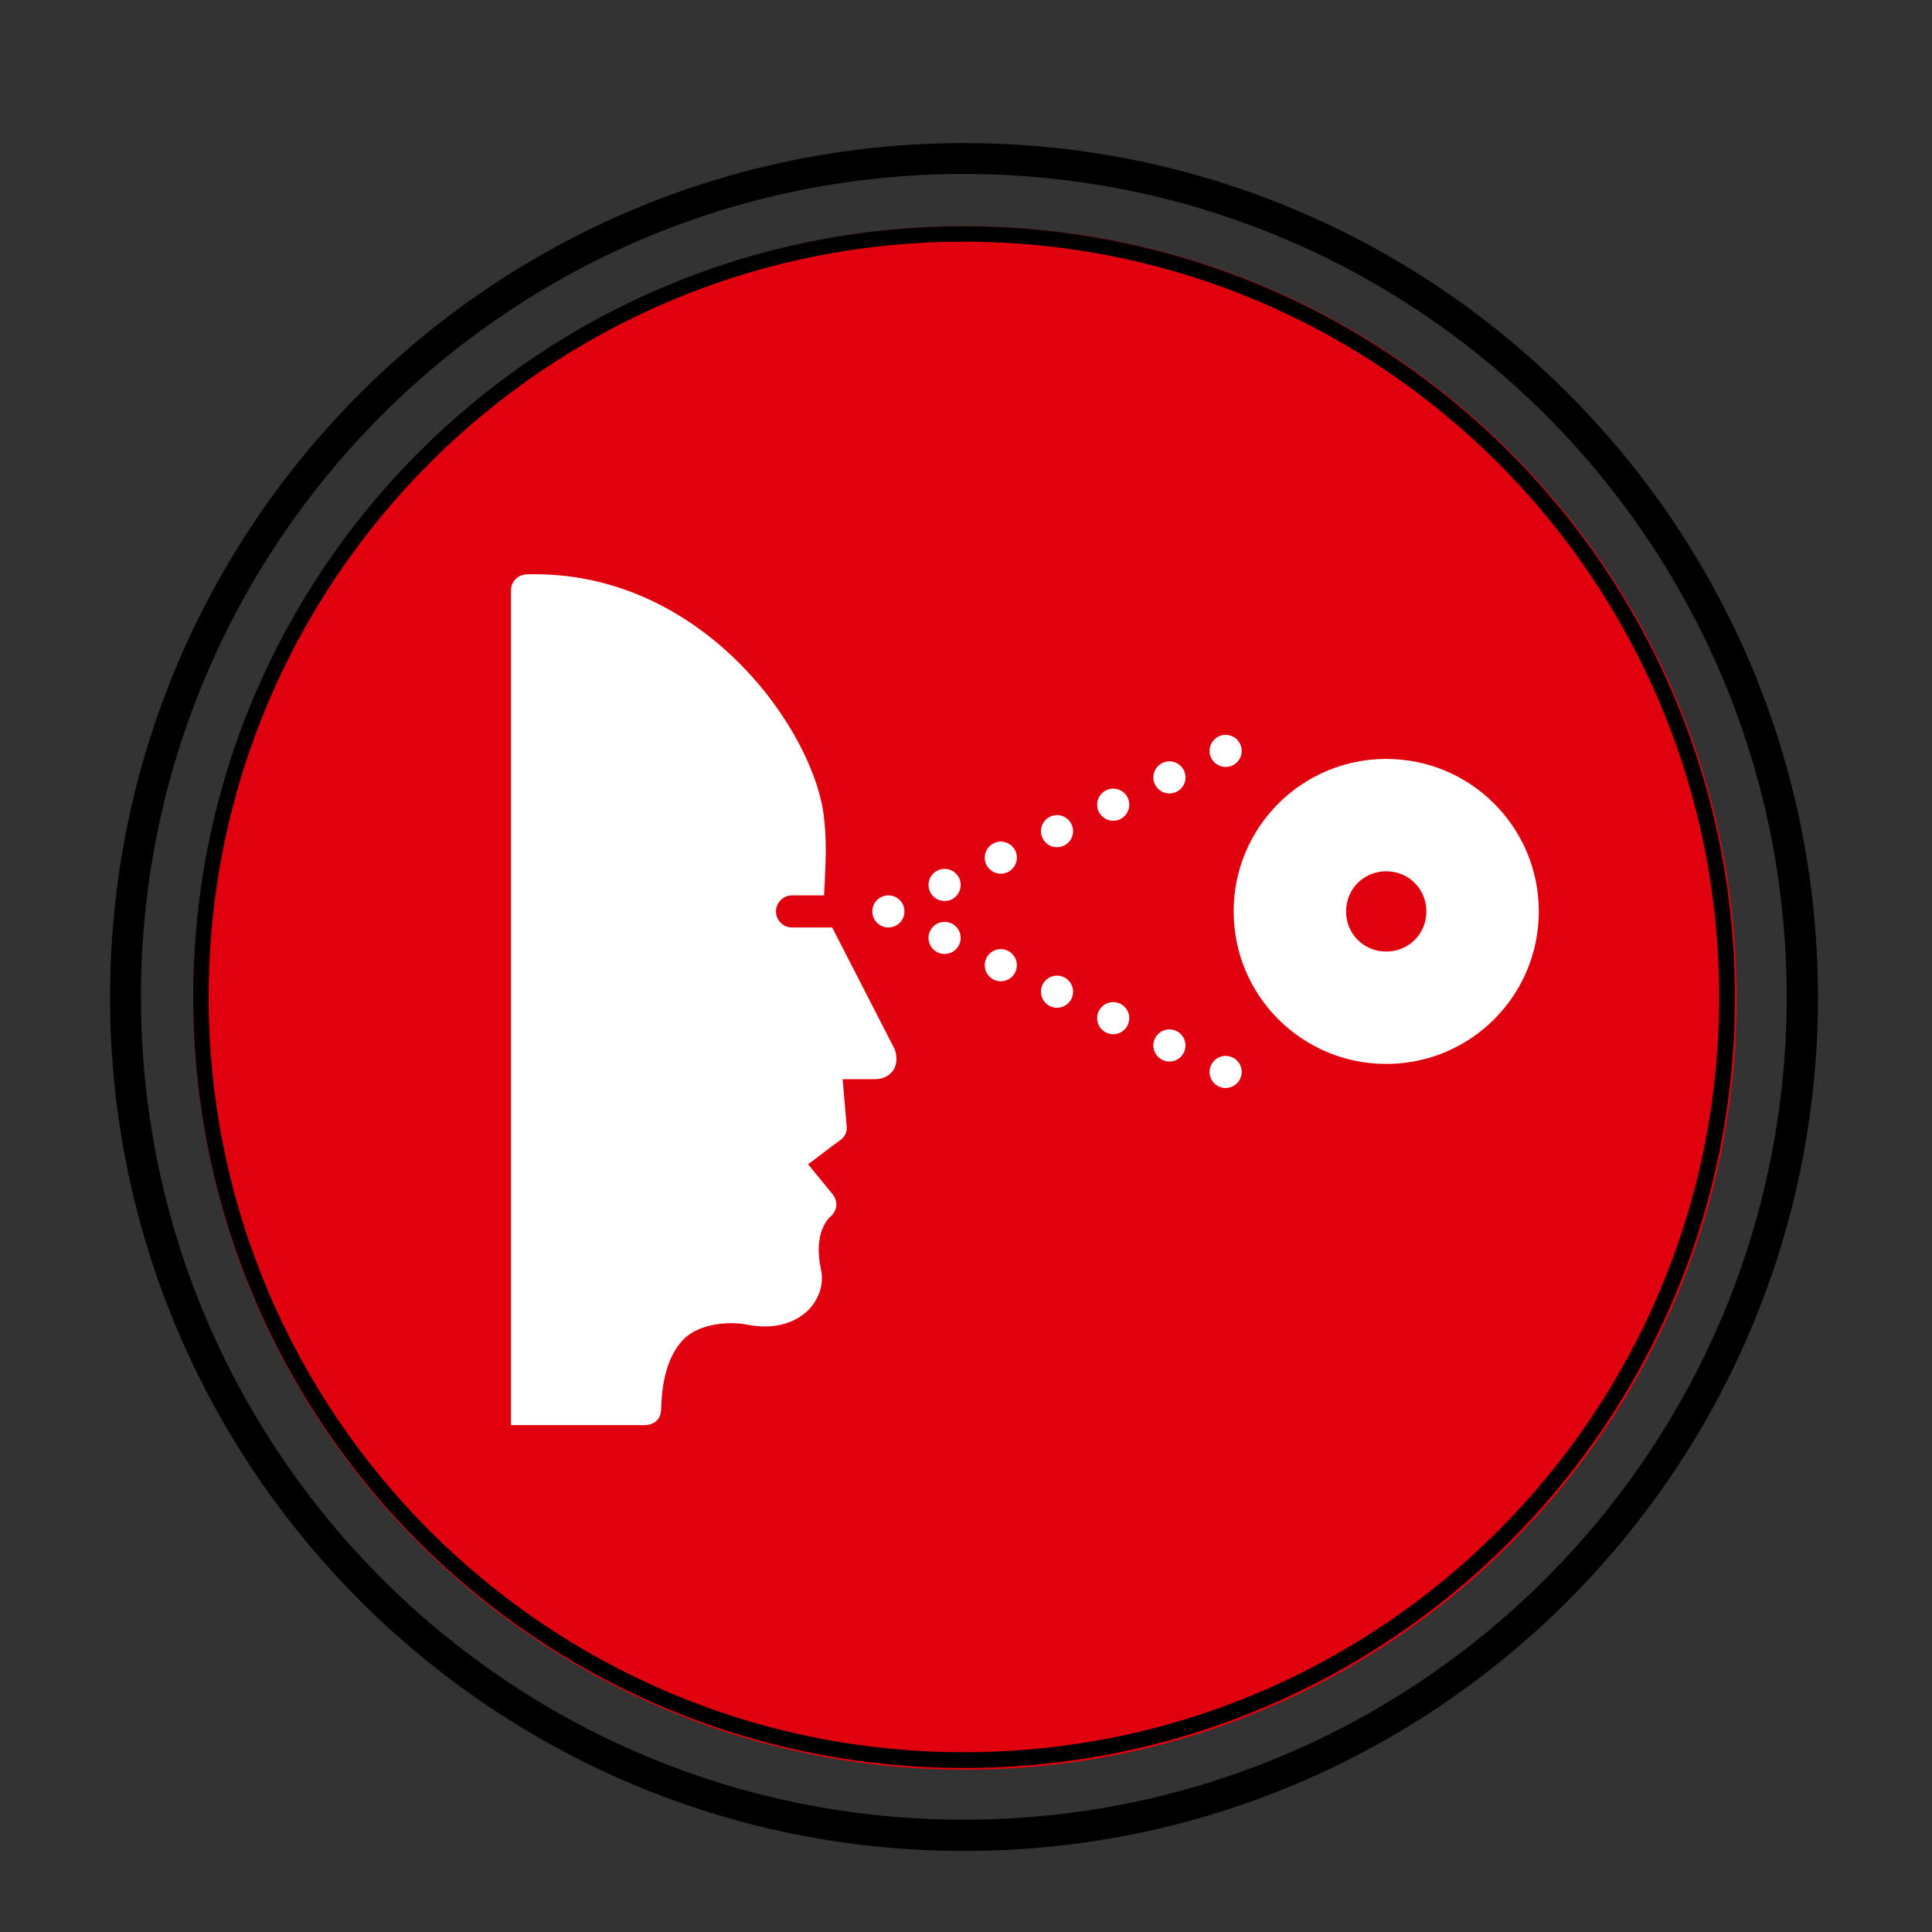 <?xml version="1.0" encoding="UTF-8" standalone="no"?>
<svg
   width="500"
   zoomAndPan="magnify"
   viewBox="0 0 375 375"
   height="500"
   preserveAspectRatio="xMidYMid meet"
   version="1.0"
   id="svg28"
   sodipodi:docname="hrr-red-3.svg"
   inkscape:version="1.3 (0e150ed6c4, 2023-07-21)"
   xmlns:inkscape="http://www.inkscape.org/namespaces/inkscape"
   xmlns:sodipodi="http://sodipodi.sourceforge.net/DTD/sodipodi-0.dtd"
   xmlns="http://www.w3.org/2000/svg"
   xmlns:svg="http://www.w3.org/2000/svg">
  <rect x="0" y="0" width="375" height="375" fill="#333333" stroke="none"/>
  <sodipodi:namedview
     id="namedview28"
     pagecolor="#ffffff"
     bordercolor="#000000"
     borderopacity="0.25"
     inkscape:showpageshadow="2"
     inkscape:pageopacity="0.0"
     inkscape:pagecheckerboard="0"
     inkscape:deskcolor="#d1d1d1"
     inkscape:zoom="1.61"
     inkscape:cx="250"
     inkscape:cy="250"
     inkscape:window-width="1920"
     inkscape:window-height="1014"
     inkscape:window-x="0"
     inkscape:window-y="31"
     inkscape:window-maximized="1"
     inkscape:current-layer="svg28" />
  <defs
     id="defs8">
    <clipPath
       id="61184e85fe">
      <path
         d="M 21.363 27.773 L 352.863 27.773 L 352.863 359.273 L 21.363 359.273 Z M 21.363 27.773 "
         clip-rule="nonzero"
         id="path1" />
    </clipPath>
    <clipPath
       id="a74d8cd84b">
      <path
         d="M 187.113 27.773 C 95.57 27.773 21.363 101.984 21.363 193.523 C 21.363 285.066 95.57 359.273 187.113 359.273 C 278.652 359.273 352.863 285.066 352.863 193.523 C 352.863 101.984 278.652 27.773 187.113 27.773 Z M 187.113 27.773 "
         clip-rule="nonzero"
         id="path2" />
    </clipPath>
    <clipPath
       id="d1fb65bdd2">
      <path
         d="M 37.5 43.91 L 337.098 43.91 L 337.098 343.512 L 37.5 343.512 Z M 37.5 43.91 "
         clip-rule="nonzero"
         id="path3" />
    </clipPath>
    <clipPath
       id="c6a5861a48">
      <path
         d="M 187.301 43.91 C 104.566 43.91 37.5 110.98 37.5 193.711 C 37.5 276.445 104.566 343.512 187.301 343.512 C 270.031 343.512 337.098 276.445 337.098 193.711 C 337.098 110.98 270.031 43.91 187.301 43.91 Z M 187.301 43.91 "
         clip-rule="nonzero"
         id="path4" />
    </clipPath>
    <clipPath
       id="5d5165dc3f">
      <path
         d="M 37.5 43.91 L 336.75 43.91 L 336.75 343.16 L 37.5 343.16 Z M 37.5 43.91 "
         clip-rule="nonzero"
         id="path5" />
    </clipPath>
    <clipPath
       id="d1fc06a1fd">
      <path
         d="M 187.125 43.91 C 104.488 43.91 37.5 110.902 37.5 193.535 C 37.5 276.172 104.488 343.16 187.125 343.16 C 269.762 343.16 336.75 276.172 336.75 193.535 C 336.75 110.902 269.762 43.91 187.125 43.91 Z M 187.125 43.91 "
         clip-rule="nonzero"
         id="path6" />
    </clipPath>
    <clipPath
       id="00f12a2c3a">
      <path
         d="M 239 147 L 298.68 147 L 298.68 207 L 239 207 Z M 239 147 "
         clip-rule="nonzero"
         id="path7" />
    </clipPath>
    <clipPath
       id="c2e8d692a8">
      <path
         d="M 99.18 111 L 174 111 L 174 276.902 L 99.18 276.902 Z M 99.18 111 "
         clip-rule="nonzero"
         id="path8" />
    </clipPath>
  </defs>
  <g
     clip-path="url(#61184e85fe)"
     id="g10">
    <g
       clip-path="url(#a74d8cd84b)"
       id="g9">
      <path
         stroke-linecap="butt"
         transform="matrix(0.749, 0, 0, 0.749, 21.363, 27.775)"
         fill="none"
         stroke-linejoin="miter"
         d="M 221.243 -0.001 C 99.052 -0.001 0.001 99.055 0.001 221.241 C 0.001 343.432 99.052 442.483 221.243 442.483 C 343.429 442.483 442.485 343.432 442.485 221.241 C 442.485 99.055 343.429 -0.001 221.243 -0.001 Z M 221.243 -0.001 "
         stroke="#000000"
         stroke-width="16"
         stroke-opacity="1"
         stroke-miterlimit="4"
         id="path9" />
    </g>
  </g>
  <g
     clip-path="url(#d1fb65bdd2)"
     id="g12">
    <g
       clip-path="url(#c6a5861a48)"
       id="g11">
      <path
         fill="#e0000e"
         d="M 37.5 43.91 L 337.098 43.91 L 337.098 343.512 L 37.5 343.512 Z M 37.5 43.91 "
         fill-opacity="1"
         fill-rule="nonzero"
         id="path10" />
    </g>
  </g>
  <g
     clip-path="url(#5d5165dc3f)"
     id="g14">
    <g
       clip-path="url(#d1fc06a1fd)"
       id="g13">
      <path
         stroke-linecap="butt"
         transform="matrix(0.749, 0, 0, 0.749, 37.5, 43.912)"
         fill="none"
         stroke-linejoin="miter"
         d="M 199.727 -0.002 C 89.419 -0.002 -0 89.422 -0 199.724 C -0 310.032 89.419 399.451 199.727 399.451 C 310.034 399.451 399.453 310.032 399.453 199.724 C 399.453 89.422 310.034 -0.002 199.727 -0.002 Z M 199.727 -0.002 "
         stroke="#000000"
         stroke-width="8"
         stroke-opacity="1"
         stroke-miterlimit="4"
         id="path12" />
    </g>
  </g>
  <g
     clip-path="url(#00f12a2c3a)"
     id="g15">
    <path
       fill="#ffffff"
       d="M 269.066 147.309 C 252.703 147.309 239.453 160.551 239.453 176.906 C 239.453 193.266 252.703 206.508 269.066 206.508 C 285.434 206.508 298.68 193.266 298.68 176.906 C 298.68 160.551 285.434 147.309 269.066 147.309 Z M 269.066 169.117 C 273.43 169.117 276.859 172.547 276.859 176.906 C 276.859 181.27 273.43 184.695 269.066 184.695 C 264.703 184.695 261.273 181.27 261.273 176.906 C 261.273 172.547 264.703 169.117 269.066 169.117 Z M 269.066 169.117 "
       fill-opacity="1"
       fill-rule="nonzero"
       id="path14" />
  </g>
  <path
     fill="#ffffff"
     d="M 175.551 176.906 C 175.551 177.32 175.473 177.719 175.312 178.098 C 175.156 178.48 174.93 178.816 174.637 179.109 C 174.348 179.402 174.008 179.629 173.629 179.785 C 173.246 179.945 172.848 180.023 172.434 180.023 C 172.02 180.023 171.625 179.945 171.242 179.785 C 170.859 179.629 170.523 179.402 170.23 179.109 C 169.938 178.816 169.711 178.48 169.555 178.098 C 169.395 177.719 169.316 177.32 169.316 176.906 C 169.316 176.492 169.395 176.098 169.555 175.715 C 169.711 175.332 169.938 174.996 170.23 174.703 C 170.523 174.41 170.859 174.188 171.242 174.027 C 171.625 173.871 172.02 173.793 172.434 173.793 C 172.848 173.793 173.246 173.871 173.629 174.027 C 174.008 174.188 174.348 174.41 174.637 174.703 C 174.93 174.996 175.156 175.332 175.312 175.715 C 175.473 176.098 175.551 176.492 175.551 176.906 Z M 175.551 176.906 "
     fill-opacity="1"
     fill-rule="nonzero"
     id="path15" />
  <path
     fill="#ffffff"
     d="M 186.461 182.047 C 186.461 182.461 186.383 182.859 186.223 183.242 C 186.066 183.621 185.84 183.961 185.547 184.25 C 185.258 184.543 184.918 184.77 184.539 184.926 C 184.156 185.086 183.758 185.164 183.344 185.164 C 182.93 185.164 182.535 185.086 182.152 184.926 C 181.77 184.77 181.434 184.543 181.141 184.25 C 180.848 183.961 180.621 183.621 180.465 183.242 C 180.305 182.859 180.227 182.461 180.227 182.047 C 180.227 181.637 180.305 181.238 180.465 180.855 C 180.621 180.473 180.848 180.137 181.141 179.844 C 181.434 179.551 181.77 179.328 182.152 179.168 C 182.535 179.012 182.93 178.934 183.344 178.934 C 183.758 178.934 184.156 179.012 184.539 179.168 C 184.918 179.328 185.258 179.551 185.547 179.844 C 185.84 180.137 186.066 180.473 186.223 180.855 C 186.383 181.238 186.461 181.637 186.461 182.047 Z M 186.461 182.047 "
     fill-opacity="1"
     fill-rule="nonzero"
     id="path16" />
  <path
     fill="#ffffff"
     d="M 197.371 187.344 C 197.371 187.758 197.293 188.156 197.133 188.539 C 196.977 188.918 196.75 189.254 196.457 189.547 C 196.168 189.84 195.828 190.066 195.449 190.223 C 195.066 190.383 194.668 190.461 194.254 190.461 C 193.84 190.461 193.445 190.383 193.062 190.223 C 192.68 190.066 192.344 189.84 192.051 189.547 C 191.758 189.254 191.531 188.918 191.375 188.539 C 191.215 188.156 191.137 187.758 191.137 187.344 C 191.137 186.934 191.215 186.535 191.375 186.152 C 191.531 185.77 191.758 185.434 192.051 185.141 C 192.344 184.848 192.68 184.625 193.062 184.465 C 193.445 184.309 193.84 184.23 194.254 184.23 C 194.668 184.23 195.066 184.309 195.449 184.465 C 195.828 184.625 196.168 184.848 196.457 185.141 C 196.75 185.434 196.977 185.77 197.133 186.152 C 197.293 186.535 197.371 186.934 197.371 187.344 Z M 197.371 187.344 "
     fill-opacity="1"
     fill-rule="nonzero"
     id="path17" />
  <path
     fill="#ffffff"
     d="M 208.281 192.484 C 208.281 192.898 208.203 193.297 208.043 193.68 C 207.887 194.059 207.66 194.398 207.367 194.688 C 207.078 194.98 206.738 195.207 206.359 195.363 C 205.977 195.523 205.578 195.602 205.164 195.602 C 204.75 195.602 204.355 195.523 203.973 195.363 C 203.59 195.207 203.254 194.98 202.961 194.688 C 202.668 194.398 202.441 194.059 202.285 193.68 C 202.125 193.297 202.047 192.898 202.047 192.484 C 202.047 192.074 202.125 191.676 202.285 191.293 C 202.441 190.91 202.668 190.574 202.961 190.281 C 203.254 189.992 203.59 189.766 203.973 189.605 C 204.355 189.449 204.75 189.371 205.164 189.371 C 205.578 189.371 205.977 189.449 206.359 189.605 C 206.738 189.766 207.078 189.992 207.367 190.281 C 207.66 190.574 207.887 190.91 208.043 191.293 C 208.203 191.676 208.281 192.074 208.281 192.484 Z M 208.281 192.484 "
     fill-opacity="1"
     fill-rule="nonzero"
     id="path18" />
  <path
     fill="#ffffff"
     d="M 219.191 197.625 C 219.191 198.039 219.113 198.438 218.953 198.82 C 218.797 199.199 218.57 199.539 218.277 199.828 C 217.988 200.121 217.648 200.348 217.27 200.504 C 216.887 200.664 216.488 200.742 216.074 200.742 C 215.66 200.742 215.266 200.664 214.883 200.504 C 214.5 200.348 214.164 200.121 213.871 199.828 C 213.578 199.539 213.352 199.199 213.195 198.82 C 213.035 198.438 212.957 198.039 212.957 197.625 C 212.957 197.215 213.035 196.816 213.195 196.434 C 213.352 196.055 213.578 195.715 213.871 195.422 C 214.164 195.133 214.5 194.906 214.883 194.75 C 215.266 194.59 215.66 194.512 216.074 194.512 C 216.488 194.512 216.887 194.59 217.27 194.75 C 217.648 194.906 217.988 195.133 218.277 195.422 C 218.57 195.715 218.797 196.055 218.953 196.434 C 219.113 196.816 219.191 197.215 219.191 197.625 Z M 219.191 197.625 "
     fill-opacity="1"
     fill-rule="nonzero"
     id="path19" />
  <path
     fill="#ffffff"
     d="M 230.102 202.922 C 230.102 203.336 230.023 203.734 229.863 204.117 C 229.707 204.496 229.48 204.836 229.188 205.125 C 228.898 205.418 228.559 205.645 228.18 205.801 C 227.797 205.961 227.398 206.039 226.984 206.039 C 226.57 206.039 226.176 205.961 225.793 205.801 C 225.41 205.645 225.074 205.418 224.781 205.125 C 224.488 204.836 224.262 204.496 224.105 204.117 C 223.945 203.734 223.867 203.336 223.867 202.922 C 223.867 202.512 223.945 202.113 224.105 201.73 C 224.262 201.348 224.488 201.012 224.781 200.719 C 225.074 200.43 225.41 200.203 225.793 200.047 C 226.176 199.887 226.57 199.809 226.984 199.809 C 227.398 199.809 227.797 199.887 228.18 200.047 C 228.559 200.203 228.898 200.43 229.188 200.719 C 229.48 201.012 229.707 201.348 229.863 201.73 C 230.023 202.113 230.102 202.512 230.102 202.922 Z M 230.102 202.922 "
     fill-opacity="1"
     fill-rule="nonzero"
     id="path20" />
  <path
     fill="#ffffff"
     d="M 241.012 208.066 C 241.012 208.477 240.934 208.875 240.773 209.258 C 240.617 209.641 240.391 209.977 240.098 210.27 C 239.809 210.559 239.469 210.785 239.09 210.941 C 238.707 211.102 238.309 211.18 237.895 211.18 C 237.48 211.18 237.086 211.102 236.703 210.941 C 236.32 210.785 235.984 210.559 235.691 210.27 C 235.398 209.977 235.172 209.641 235.016 209.258 C 234.855 208.875 234.777 208.477 234.777 208.066 C 234.777 207.652 234.855 207.254 235.016 206.871 C 235.172 206.492 235.398 206.152 235.691 205.863 C 235.984 205.57 236.32 205.344 236.703 205.188 C 237.086 205.027 237.48 204.949 237.895 204.949 C 238.309 204.949 238.707 205.027 239.09 205.188 C 239.469 205.344 239.809 205.57 240.098 205.863 C 240.391 206.152 240.617 206.492 240.773 206.871 C 240.934 207.254 241.012 207.652 241.012 208.066 Z M 241.012 208.066 "
     fill-opacity="1"
     fill-rule="nonzero"
     id="path21" />
  <path
     fill="#ffffff"
     d="M 186.461 171.766 C 186.461 172.18 186.383 172.578 186.223 172.957 C 186.066 173.34 185.84 173.676 185.547 173.969 C 185.258 174.262 184.918 174.488 184.539 174.645 C 184.156 174.801 183.758 174.883 183.344 174.883 C 182.93 174.883 182.535 174.801 182.152 174.645 C 181.77 174.488 181.434 174.262 181.141 173.969 C 180.848 173.676 180.621 173.34 180.465 172.957 C 180.305 172.578 180.227 172.18 180.227 171.766 C 180.227 171.352 180.305 170.957 180.465 170.574 C 180.621 170.191 180.848 169.855 181.141 169.562 C 181.434 169.27 181.77 169.047 182.152 168.887 C 182.535 168.73 182.93 168.648 183.344 168.648 C 183.758 168.648 184.156 168.73 184.539 168.887 C 184.918 169.047 185.258 169.27 185.547 169.562 C 185.84 169.855 186.066 170.191 186.223 170.574 C 186.383 170.957 186.461 171.352 186.461 171.766 Z M 186.461 171.766 "
     fill-opacity="1"
     fill-rule="nonzero"
     id="path22" />
  <path
     fill="#ffffff"
     d="M 197.371 166.469 C 197.371 166.883 197.293 167.281 197.133 167.66 C 196.977 168.043 196.75 168.379 196.457 168.672 C 196.168 168.965 195.828 169.191 195.449 169.348 C 195.066 169.508 194.668 169.586 194.254 169.586 C 193.84 169.586 193.445 169.508 193.062 169.348 C 192.68 169.191 192.344 168.965 192.051 168.672 C 191.758 168.379 191.531 168.043 191.375 167.66 C 191.215 167.281 191.137 166.883 191.137 166.469 C 191.137 166.055 191.215 165.66 191.375 165.277 C 191.531 164.895 191.758 164.559 192.051 164.266 C 192.344 163.973 192.68 163.75 193.062 163.59 C 193.445 163.434 193.84 163.352 194.254 163.352 C 194.668 163.352 195.066 163.434 195.449 163.59 C 195.828 163.75 196.168 163.973 196.457 164.266 C 196.75 164.559 196.977 164.895 197.133 165.277 C 197.293 165.66 197.371 166.055 197.371 166.469 Z M 197.371 166.469 "
     fill-opacity="1"
     fill-rule="nonzero"
     id="path23" />
  <path
     fill="#ffffff"
     d="M 208.281 161.328 C 208.281 161.742 208.203 162.141 208.043 162.52 C 207.887 162.902 207.66 163.238 207.367 163.531 C 207.078 163.824 206.738 164.047 206.359 164.207 C 205.977 164.363 205.578 164.445 205.164 164.445 C 204.75 164.445 204.355 164.363 203.973 164.207 C 203.59 164.047 203.254 163.824 202.961 163.531 C 202.668 163.238 202.441 162.902 202.285 162.52 C 202.125 162.141 202.047 161.742 202.047 161.328 C 202.047 160.914 202.125 160.52 202.285 160.137 C 202.441 159.754 202.668 159.418 202.961 159.125 C 203.254 158.832 203.59 158.609 203.973 158.449 C 204.355 158.293 204.75 158.211 205.164 158.211 C 205.578 158.211 205.977 158.293 206.359 158.449 C 206.738 158.609 207.078 158.832 207.367 159.125 C 207.66 159.418 207.887 159.754 208.043 160.137 C 208.203 160.52 208.281 160.914 208.281 161.328 Z M 208.281 161.328 "
     fill-opacity="1"
     fill-rule="nonzero"
     id="path24" />
  <path
     fill="#ffffff"
     d="M 219.191 156.188 C 219.191 156.602 219.113 156.996 218.953 157.379 C 218.797 157.762 218.57 158.098 218.277 158.391 C 217.988 158.684 217.648 158.906 217.27 159.066 C 216.887 159.223 216.488 159.305 216.074 159.305 C 215.66 159.305 215.266 159.223 214.883 159.066 C 214.5 158.906 214.164 158.684 213.871 158.391 C 213.578 158.098 213.352 157.762 213.195 157.379 C 213.035 156.996 212.957 156.602 212.957 156.188 C 212.957 155.773 213.035 155.375 213.195 154.996 C 213.352 154.613 213.578 154.277 213.871 153.984 C 214.164 153.691 214.5 153.465 214.883 153.309 C 215.266 153.152 215.66 153.07 216.074 153.07 C 216.488 153.07 216.887 153.152 217.27 153.309 C 217.648 153.465 217.988 153.691 218.277 153.984 C 218.57 154.277 218.797 154.613 218.953 154.996 C 219.113 155.375 219.191 155.773 219.191 156.188 Z M 219.191 156.188 "
     fill-opacity="1"
     fill-rule="nonzero"
     id="path25" />
  <path
     fill="#ffffff"
     d="M 230.102 150.891 C 230.102 151.305 230.023 151.699 229.863 152.082 C 229.707 152.465 229.48 152.801 229.188 153.094 C 228.898 153.387 228.559 153.609 228.18 153.77 C 227.797 153.926 227.398 154.008 226.984 154.008 C 226.57 154.008 226.176 153.926 225.793 153.77 C 225.41 153.609 225.074 153.387 224.781 153.094 C 224.488 152.801 224.262 152.465 224.105 152.082 C 223.945 151.699 223.867 151.305 223.867 150.891 C 223.867 150.477 223.945 150.078 224.105 149.699 C 224.262 149.316 224.488 148.98 224.781 148.688 C 225.074 148.395 225.41 148.172 225.793 148.012 C 226.176 147.855 226.57 147.773 226.984 147.773 C 227.398 147.773 227.797 147.855 228.18 148.012 C 228.559 148.172 228.898 148.395 229.188 148.688 C 229.48 148.98 229.707 149.316 229.863 149.699 C 230.023 150.078 230.102 150.477 230.102 150.891 Z M 230.102 150.891 "
     fill-opacity="1"
     fill-rule="nonzero"
     id="path26" />
  <path
     fill="#ffffff"
     d="M 241.012 145.75 C 241.012 146.164 240.934 146.559 240.773 146.941 C 240.617 147.324 240.391 147.66 240.098 147.953 C 239.809 148.246 239.469 148.469 239.09 148.629 C 238.707 148.785 238.309 148.863 237.895 148.863 C 237.48 148.863 237.086 148.785 236.703 148.629 C 236.32 148.469 235.984 148.246 235.691 147.953 C 235.398 147.66 235.172 147.324 235.016 146.941 C 234.855 146.559 234.777 146.164 234.777 145.75 C 234.777 145.336 234.855 144.938 235.016 144.559 C 235.172 144.176 235.398 143.84 235.691 143.547 C 235.984 143.254 236.32 143.027 236.703 142.871 C 237.086 142.711 237.48 142.633 237.895 142.633 C 238.309 142.633 238.707 142.711 239.09 142.871 C 239.469 143.027 239.809 143.254 240.098 143.547 C 240.391 143.84 240.617 144.176 240.773 144.559 C 240.934 144.938 241.012 145.336 241.012 145.75 Z M 241.012 145.75 "
     fill-opacity="1"
     fill-rule="nonzero"
     id="path27" />
  <g
     clip-path="url(#c2e8d692a8)"
     id="g28">
    <path
       fill="#ffffff"
       d="M 173.68 203.703 C 173.68 203.703 164.797 186.41 161.523 180.023 L 153.73 180.023 C 152.016 180.023 150.613 178.621 150.613 176.906 C 150.613 175.195 152.016 173.793 153.73 173.793 L 159.965 173.793 C 159.965 172.547 160.121 171.297 160.121 170.207 C 160.277 166.625 160.434 163.199 159.965 158.992 C 158.406 142.32 136.586 110.543 102.297 111.477 C 100.582 111.477 99.18 112.879 99.18 114.59 L 99.18 276.613 L 125.055 276.613 C 125.055 276.613 128.172 276.766 128.324 273.652 C 128.48 266.953 130.039 262.59 132.848 259.785 C 135.809 256.98 141.262 256.359 145.16 257.137 C 149.992 258.074 154.199 256.98 157.004 254.18 C 159.031 251.996 159.965 249.191 159.344 246.387 C 157.785 239.223 160.902 236.418 161.055 236.262 C 161.68 235.797 162.148 235.016 162.305 234.238 C 162.461 233.457 162.148 232.523 161.68 231.898 L 156.848 225.98 C 158.562 224.734 160.902 222.863 163.082 221.309 C 164.02 220.684 164.484 219.594 164.328 218.504 L 163.551 209.465 L 169.941 209.465 C 171.344 209.465 172.59 208.844 173.371 207.754 C 174.148 206.508 174.148 205.105 173.68 203.703 Z M 173.68 203.703 "
       fill-opacity="1"
       fill-rule="nonzero"
       id="path28" />
  </g>
</svg>
